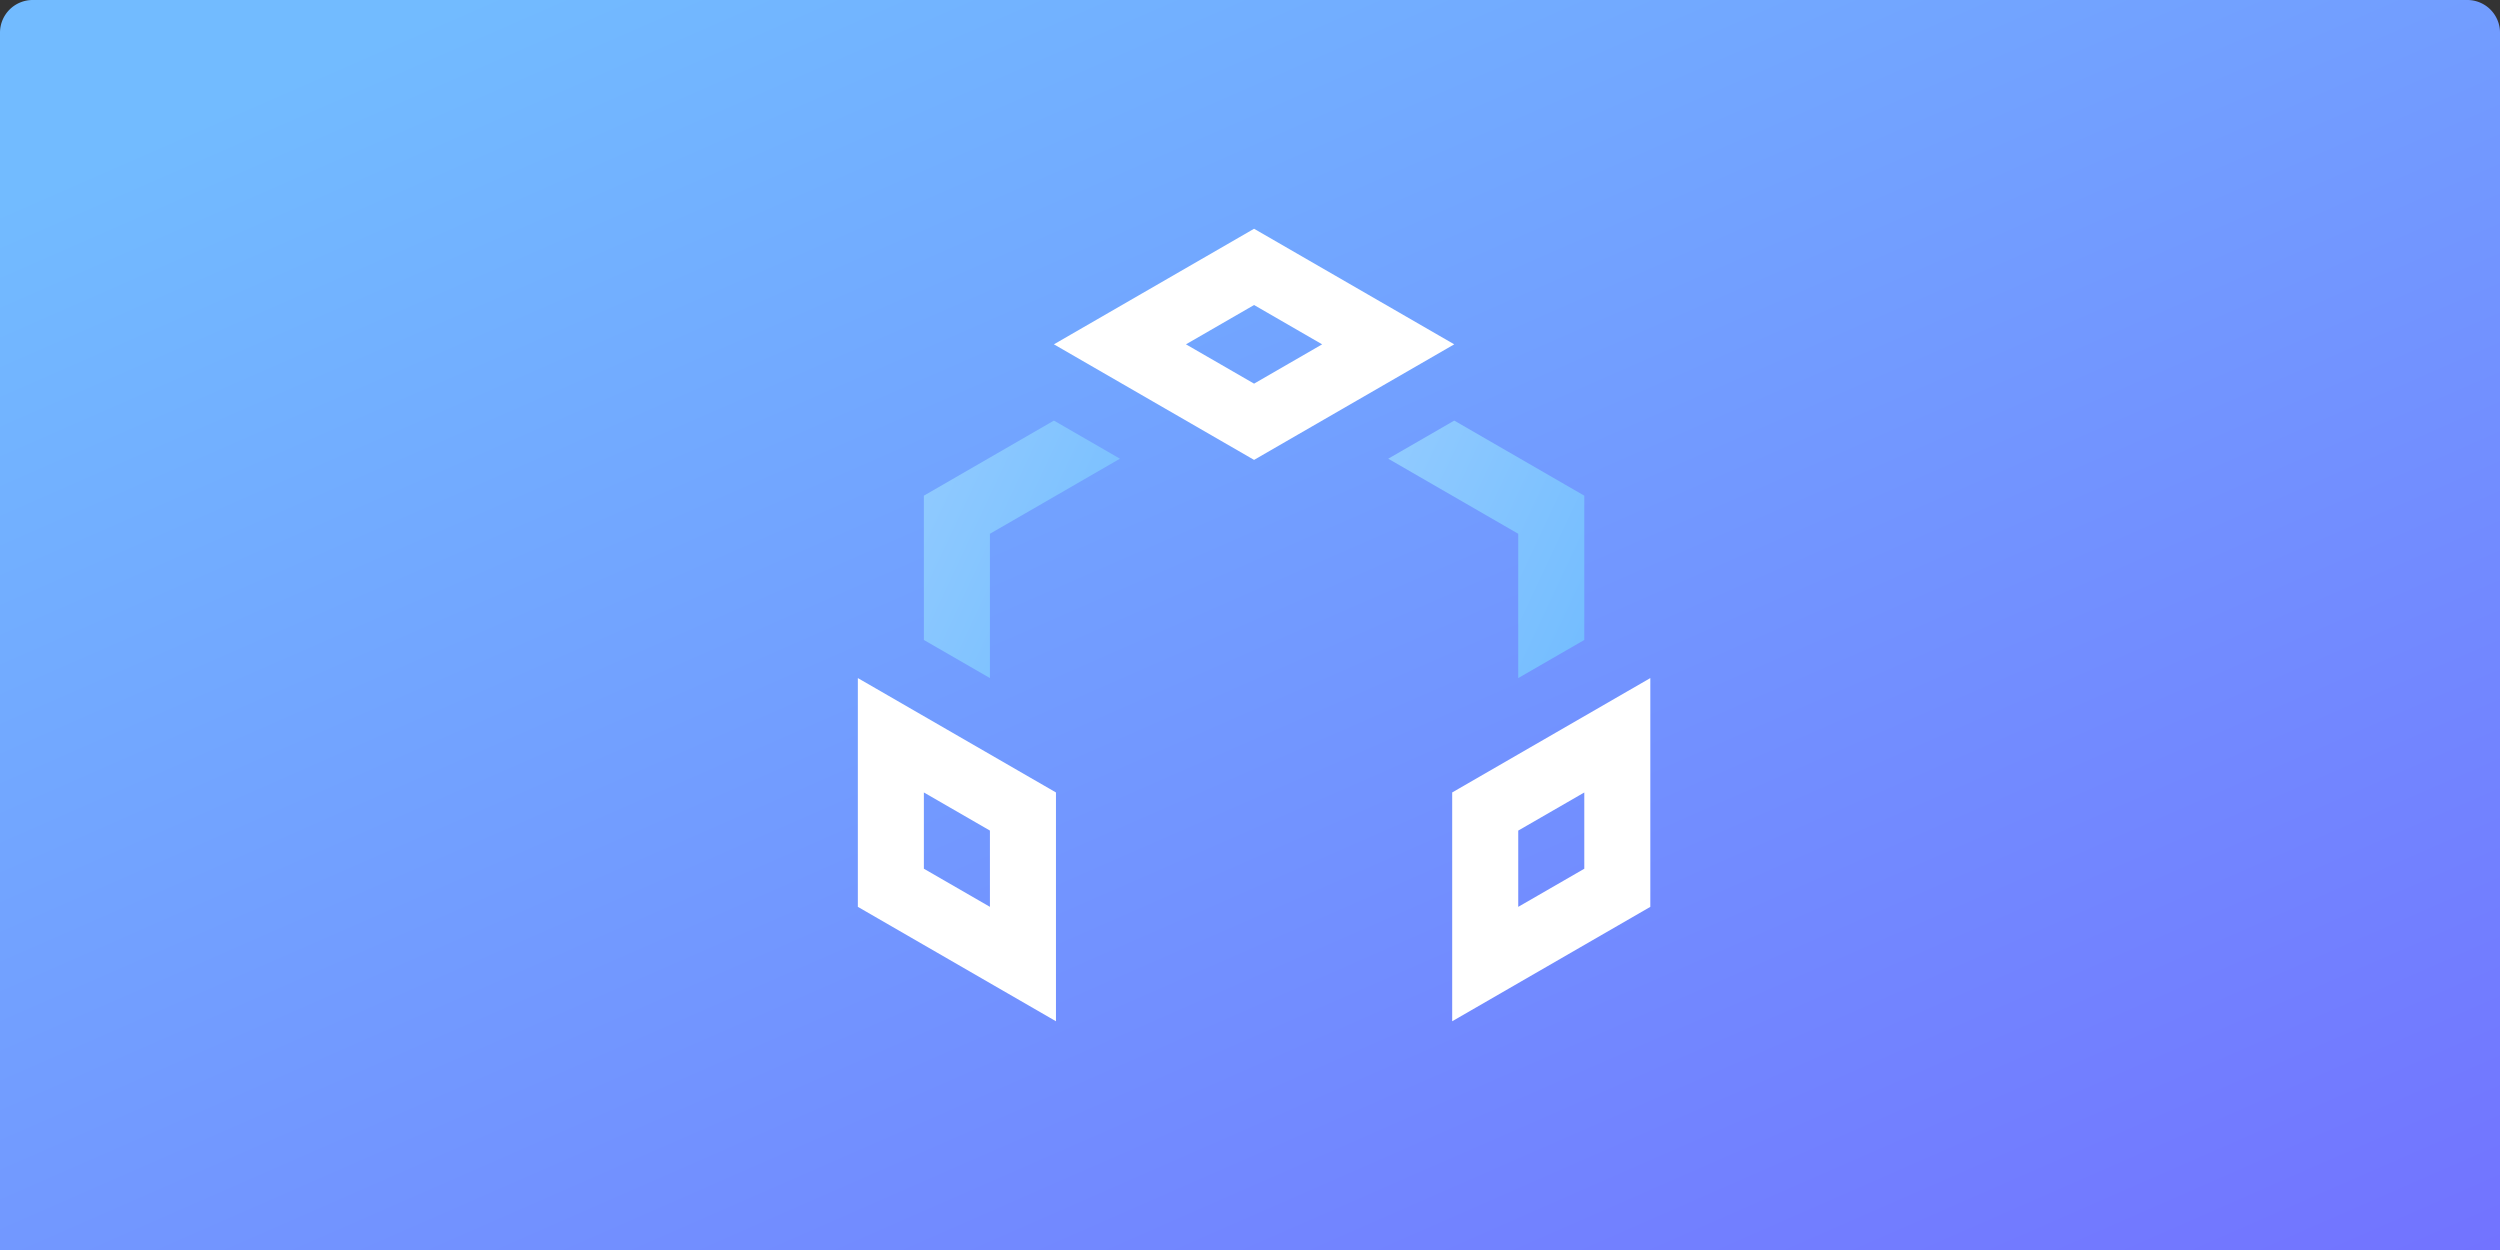 <svg width="306" height="153" fill="none" xmlns="http://www.w3.org/2000/svg"><rect width="100%" height="100%" fill="#333333" stroke="none"/><path d="M0 4a4 4 0 0 1 4-4h298a4 4 0 0 1 4 4v149H0V4z" fill="url(#paint0_linear)"/><path d="M105 82.996v28.002l24.25 14.004V96.997L105 82.996zm16.167 28.002l-8.085-4.666v-9.335l8.085 4.666v9.335zM153.498 28l-24.499 14.146 24.499 14.146 24.499-14.146L153.498 28zm-8.336 14.146l8.336-4.812 8.332 4.812-8.332 4.812-8.336-4.812z" fill="#fff"/><path d="M128.999 51.48l-15.916 9.19v17.662l8.084 4.664V65.334l15.913-9.188-8.081-4.666z" fill="url(#paint1_linear)"/><path d="M177.748 96.997v28.005l24.251-14.004V82.996l-24.251 14zm16.169 9.337l-8.085 4.665v-9.335l8.085-4.665v9.335z" fill="#fff"/><path d="M178.001 51.48l15.915 9.19v17.662l-8.084 4.664V65.334l-15.914-9.188 8.083-4.666z" fill="url(#paint2_linear)"/><defs><linearGradient id="paint0_linear" x1="16.393" y1="17.759" x2="116.673" y2="246.682" gradientUnits="userSpaceOnUse"><stop stop-color="#72BBFF"/><stop offset="1" stop-color="#7270FF"/></linearGradient><linearGradient id="paint1_linear" x1="13.668" y1="-17" x2="153.544" y2="48.676" gradientUnits="userSpaceOnUse"><stop stop-color="#fff"/><stop offset="1" stop-color="#72BCFF"/></linearGradient><linearGradient id="paint2_linear" x1="70.5" y1="-17" x2="210.379" y2="48.681" gradientUnits="userSpaceOnUse"><stop stop-color="#fff"/><stop offset="1" stop-color="#72BCFF"/></linearGradient></defs></svg>